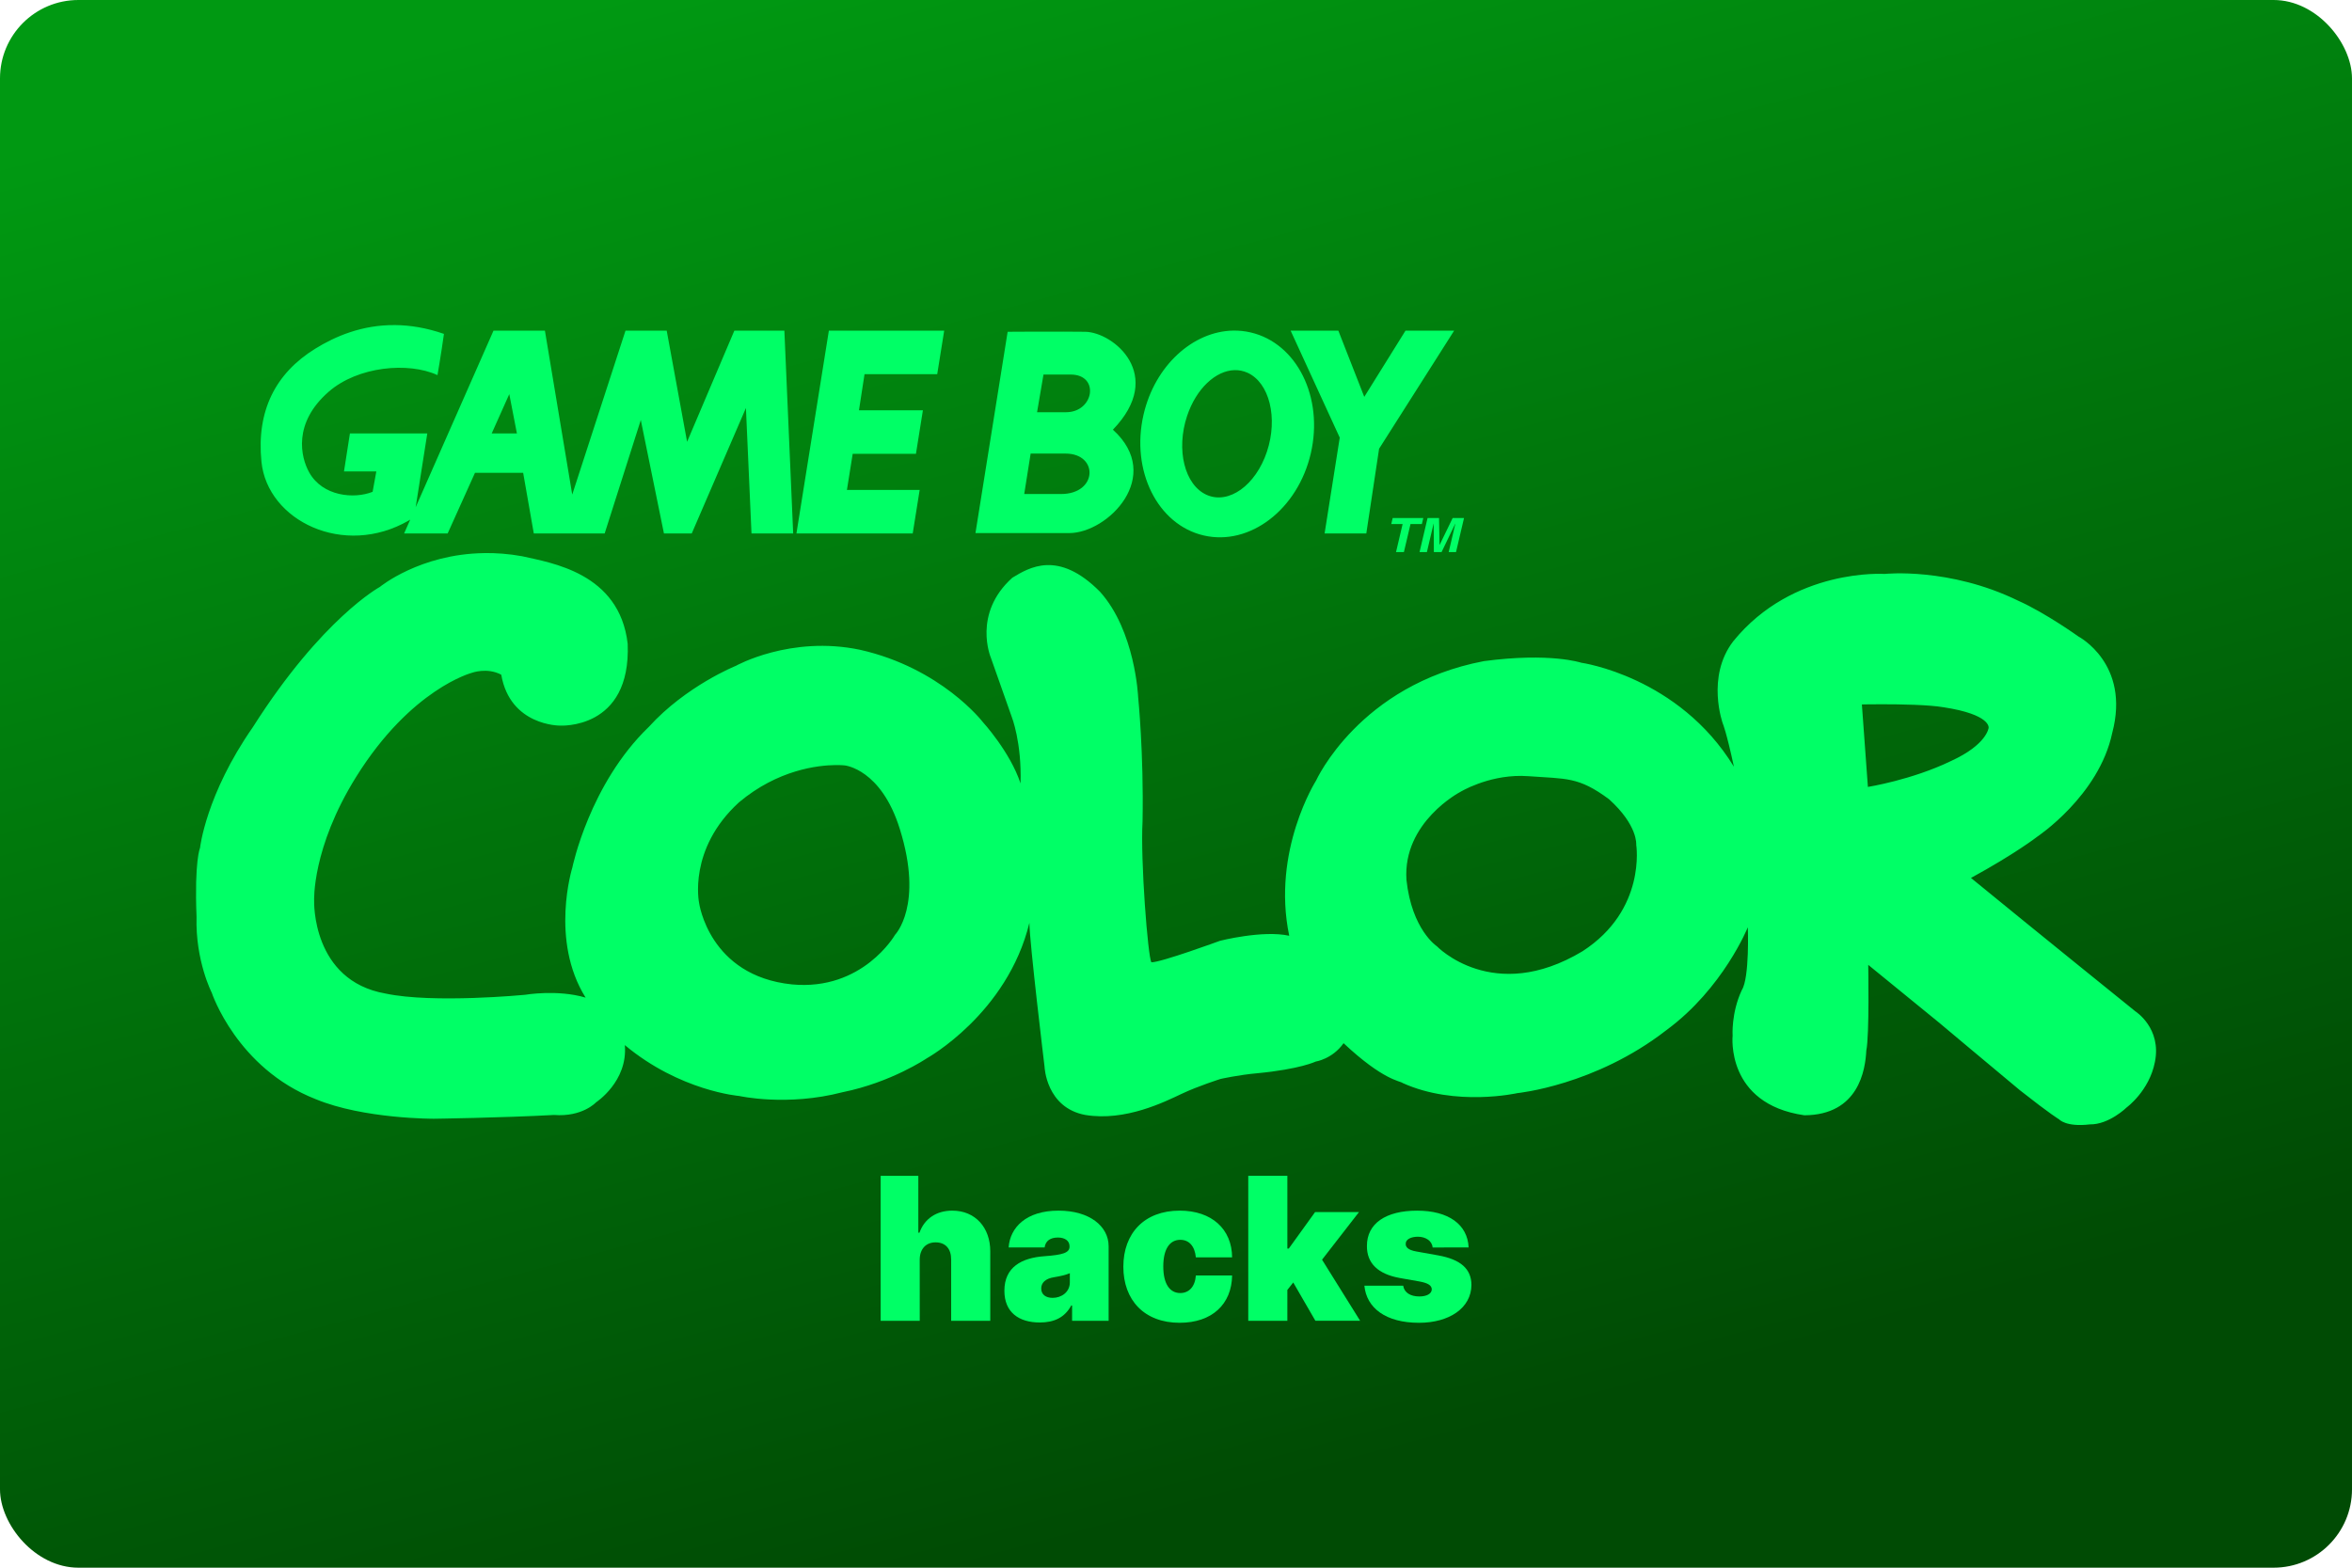 <?xml version="1.0" encoding="UTF-8"?>
<svg width="480" height="320" version="1.1" viewBox="0 0 480 320" xmlns="http://www.w3.org/2000/svg">
 <defs>
  <linearGradient id="a" x1="32.282" x2="54.831" y1="-1.175e-16" y2="84.155" gradientTransform="matrix(3.78 0 0 3.78 0 -3.766e-6)" gradientUnits="userSpaceOnUse">
   <stop stop-color="#009912" offset="0"/>
   <stop stop-color="#004b04" offset="1"/>
  </linearGradient>
 </defs>
 <rect x="1.25e-7" y="1.3549e-6" width="480" height="320" ry="16" fill="url(#a)" stroke-linecap="square" stroke-linejoin="round" stroke-width="2" style="paint-order:stroke fill markers"/>
 <g transform="matrix(3.845 0 0 3.845 -10.247 -4.568)" fill="#0f6" stroke-width=".265" aria-label="hacks">
  <path d="m51.481 68.059c0.004-0.571 0.334-0.917 0.842-0.917 0.53 0 0.831 0.346 0.827 0.917v3.247h2.075v-3.683c0.004-1.263-0.793-2.165-2.014-2.165-0.853 0-1.484 0.436-1.744 1.173h-0.06v-3.022h-1.999v7.697h2.075z"/>
  <path d="m57.855 71.396c0.752 0 1.319-0.256 1.669-0.902h0.045v0.812h1.939v-3.954c0-1.067-1.011-1.894-2.661-1.894-1.725 0-2.574 0.902-2.646 1.954h1.909c0.049-0.357 0.312-0.526 0.707-0.526 0.361 0 0.616 0.165 0.616 0.466v0.015c0 0.334-0.368 0.44-1.338 0.511-1.191 0.086-2.12 0.568-2.12 1.834 0 1.15 0.774 1.684 1.879 1.684zm0.676-1.308c-0.353 0-0.601-0.173-0.601-0.496 0-0.297 0.21-0.526 0.692-0.601 0.331-0.053 0.609-0.12 0.827-0.21v0.481c0 0.526-0.447 0.827-0.917 0.827z"/>
  <path d="m65.281 71.411c1.71 0 2.759-0.981 2.781-2.51h-1.924c-0.045 0.605-0.372 0.932-0.827 0.932-0.545 0-0.902-0.466-0.902-1.413s0.357-1.413 0.902-1.413c0.459 0 0.77 0.327 0.827 0.932h1.924c-0.011-1.503-1.082-2.481-2.781-2.481-1.879 0-2.992 1.203-2.992 2.977 0 1.774 1.112 2.977 2.992 2.977z"/>
  <path d="m68.919 71.306h2.075v-1.639l0.312-0.395 1.176 2.033h2.375l-2.022-3.243 1.962-2.529h-2.33l-1.398 1.939h-0.075v-3.864h-2.075z"/>
  <path d="m80.615 67.413c-0.053-1.221-1.067-1.954-2.736-1.954-1.65 0-2.668 0.676-2.661 1.879-0.007 0.909 0.583 1.492 1.759 1.699l1.022 0.18c0.451 0.083 0.654 0.203 0.661 0.421-0.007 0.241-0.282 0.376-0.661 0.376-0.47 0-0.801-0.203-0.857-0.571h-2.059c0.113 1.184 1.135 1.969 2.901 1.969 1.597 0 2.774-0.778 2.781-2.014-0.007-0.853-0.579-1.349-1.759-1.563l-1.173-0.21c-0.44-0.079-0.564-0.237-0.556-0.406-0.007-0.241 0.289-0.376 0.646-0.376 0.41 0 0.752 0.218 0.782 0.571z"/>
 </g>
 <path d="m80.636 66.356c-6.742-0.065-12.22 2.293-16.312 4.828-8.107 5.016-12.006 12.663-10.967 23.062 1.206 12.061 16.826 19.66 30.061 12.004 0.143-0.083 0.202-0.124 0.301-0.186l-1.248 2.83h8.887l5.578-12.381h9.83l2.174 12.381h14.461l7.375-23.158 4.724 23.158h5.672l11.059-25.615 1.137 25.615h8.506l-1.797-41.399h-10.209l-9.644 22.688-4.16-22.688h-8.41l-10.871 33.462-5.576-33.462h-10.49l-15.885 36.044 2.371-15.061h-15.791l-1.207 7.752h6.598l-0.756 4.16c-3.78 1.512-10.208 0.942-12.949-3.971-1.736-3.113-3.344-10.061 3.973-16.447 5.95-5.2 16.259-6.143 22.213-3.402 0 0 0.756-4.349 1.32-8.416-3.575-1.241-6.9-1.769-9.965-1.799zm171.05 1.125c-8.222 0.135-15.998 7.138-18.311 17.154-2.64 11.443 2.86 22.487 12.289 24.666 9.426 2.179 19.209-5.334 21.852-16.779 2.638-11.447-2.86-22.489-12.293-24.668-1.178-0.272-2.362-0.392-3.537-0.373zm-82.53 0.014-6.619 41.399h23.729l1.42-8.883h-14.846l1.178-7.375h12.908l1.42-8.883h-13.047l1.135-7.375h14.836l1.422-8.885h-23.535zm94.239 0 10.023 21.834-3.092 19.566h8.512l2.609-17.297 15.316-24.104h-9.926l-8.414 13.516-5.291-13.516h-9.738zm-46.333 0.197c-5.044-0.01-11.211 0.03-11.422 0.031v2e-3l-6.566 41.089h19.135c7.881 0 19.403-11.617 8.914-21.107 10.786-11.165 0.088-19.888-5.631-19.984-1.149-0.019-2.719-0.028-4.43-0.031zm34.895 7.859c0.887-0.022 1.766 0.146 2.609 0.523 4.5 2.012 6.284 9.23 3.992 16.117-2.292 6.884-7.806 10.832-12.307 8.82-4.498-2.014-6.287-9.224-3.988-16.113 1.866-5.597 5.851-9.253 9.693-9.348zm-39.002 0.9h5.539c6.003 0 4.784 7.691-0.937 7.691h-5.912l1.311-7.691zm-109.02 3.996 1.557 8.029h-5.148zm106.4 12.137h7.129c6.756 0 6.569 8.256-0.937 8.256h-7.504zm73.884 13.16-0.289 1.228h2.316l-1.344 5.719h1.607l1.346-5.719h2.316l0.293-1.228h-6.246zm7.119 0-1.635 6.947h1.5l1.365-5.806h0.021l0.037 5.806h1.57l2.797-5.806h0.021l-1.365 5.806h1.498l1.633-6.947h-2.32l-2.656 5.478h-0.021l-0.105-5.478h-2.34zm-192.57 7.156c-13.116 0.196-21.244 6.9-21.244 6.9s-11.804 6.388-25.93 28.639c-9.615 13.805-10.773 24.641-10.773 24.641s-1.162 2.581-0.711 14.064c-0.254 8.965 3.098 15.475 3.098 15.475s5.098 15.422 21.221 21.744c9.803 4.062 24.125 3.996 24.125 3.996s13.867-0.192 24.51-0.771c5.807 0.451 8.58-2.582 8.58-2.582s6.513-4.255 5.869-11.676v-2e-3c11.289 9.42 23.352 10.385 23.352 10.385s9.741 2.192 21.094-0.771c9.931-2.001 17.158-6.906 17.158-6.906s16.447-9.091 20.963-27.668c0 3.808 3.096 29.414 3.096 29.414s0.32 8.325 8.32 9.806c8.191 1.353 16.253-2.712 19.672-4.32 3.417-1.616 7.935-3.035 7.935-3.035s3.741-0.835 7.478-1.16c8.777-0.84 11.934-2.385 11.934-2.385s3.401-0.513 5.68-3.746l2e-3 -2e-3c8.187 7.673 11.539 7.673 12.059 8.129 10.835 4.902 23.412 2.062 23.412 2.062s15.87-1.549 30.385-12.836c11.605-8.51 16.641-21.014 16.645-21.023 0 0 0.384 10.317-1.232 12.836-2.192 4.706-1.871 9.289-1.871 9.289s-1.481 13.932 14.646 16.258c11.094-0.066 12.446-9.292 12.639-13.227 0.648-3.094 0.391-17.48 0.391-17.48l14.387 11.738s10.453 8.774 16.578 13.867c6.388 5.033 7.992 5.931 7.992 5.931s1.362 1.613 6.26 1.031c3.938 0.066 7.549-3.482 7.549-3.482s4.578-3.354 5.734-9.224c1.424-6.966-3.992-10.379-3.992-10.379s-19.995-16.127-33.541-27.221c9.091-4.964 13.48-8.387 13.48-8.387s12.645-8.384 15.352-21.221c3.746-14.126-6.9-19.674-6.9-19.674s-6.647-4.774-12.26-7.291c-14.126-6.901-27.281-5.482-27.281-5.482s-18.707-1.29-30.9 13.74c-5.608 7.286-2.125 16.836-2.125 16.836s0.693 1.532 2.256 8.773c2.7e-4 1e-3 -2.7e-4 3e-3 0 4e-3 -2e-3 -2e-3 -2e-3 -4e-3 -4e-3 -6e-3 -11.287-18.447-31.15-21.221-31.15-21.221s-6.323-2.131-19.869-0.326c-25.415 4.838-34.252 24.383-34.252 24.383s-9.098 14.318-5.48 31.667l4e-3 6e-3c-1e-3 -2.7e-4 -3e-3 2.8e-4 -4e-3 0-5.437-1.195-14.127 1.031-14.127 1.031s-12.125 4.447-14 4.385c-0.708-1.03-2.254-20.833-1.803-28.768 0.259-13.998-0.904-25.414-0.904-25.414s-0.578-13.48-7.805-21.479c-8.514-8.58-14.449-4.903-17.863-2.84-8.195 7.353-4.391 16.318-4.391 16.318l4.258 12.066s2.065 5.162 1.807 13.609c-7.5e-4 -1e-3 -1e-3 -3e-3 -2e-3 -4e-3 -2.127-6.448-7.742-12.576-7.742-12.576s-8.447-10.966-25.025-14.703c-14.192-2.97-25.35 3.287-25.35 3.287s-10.127 4.062-17.74 12.447c-12.125 11.676-15.609 28.705-15.609 28.705s-4.639 14.83 2.707 26.568c-5.761-1.719-12.379-0.578-12.379-0.578s-18.709 1.809-28.447-0.254c-15.094-2.643-14.58-18.9-14.58-18.9s-0.513-10.773 8.582-25.346c11.222-17.998 23.605-21.225 23.605-21.225s3.099-1.159 6.002 0.387c1.804 10.448 11.932 10.385 11.932 10.385s14.581 0.968 13.867-16.703c-1.676-14.517-15.676-16.516-21.545-17.867-2.751-0.494-5.35-0.681-7.779-0.645zm285.2 30.854c3.889-2e-3 9.649 0.093 12.713 0.617 9.679 1.484 9.158 4.193 9.158 4.193s-0.321 3.417-7.676 6.773c-7.996 3.87-16.961 5.289-16.961 5.289l-1.228-16.834s1.661-0.038 3.994-0.039zm-213.45 12.412c1.199-0.012 1.889 0.072 1.889 0.072s7.417 0.714 11.225 12.969c4.898 15.612-0.971 21.605-0.971 21.605s-6.581 11.485-21.027 10.127c-16.963-1.74-18.963-16.641-18.963-16.641s-2.321-10.965 8.127-20.512c7.934-6.677 16.123-7.584 19.721-7.621zm139.98 2.211c0.471 4e-3 0.95 0.022 1.434 0.059 7.742 0.579 10.189 0.061 16.447 4.709 5.929 5.354 5.545 9.289 5.545 9.289s2.129 13.285-10.967 21.738c-18.252 10.962-29.736-1.035-29.736-1.035s-5.095-3.351-6.191-13.545c-0.772-11.802 10.967-17.932 10.967-17.932s5.444-3.343 12.502-3.283z" clip-rule="evenodd" fill="#0f6" fill-rule="evenodd" stroke-width="4.157"/>
 <style type="text/css">.st0{fill:#FC0C18;}
	.st1{fill:#FC0C18;}</style>
 <style type="text/css">.st0{fill:#FC0C18;}
	.st1{fill:#FC0C18;}</style>
</svg>
